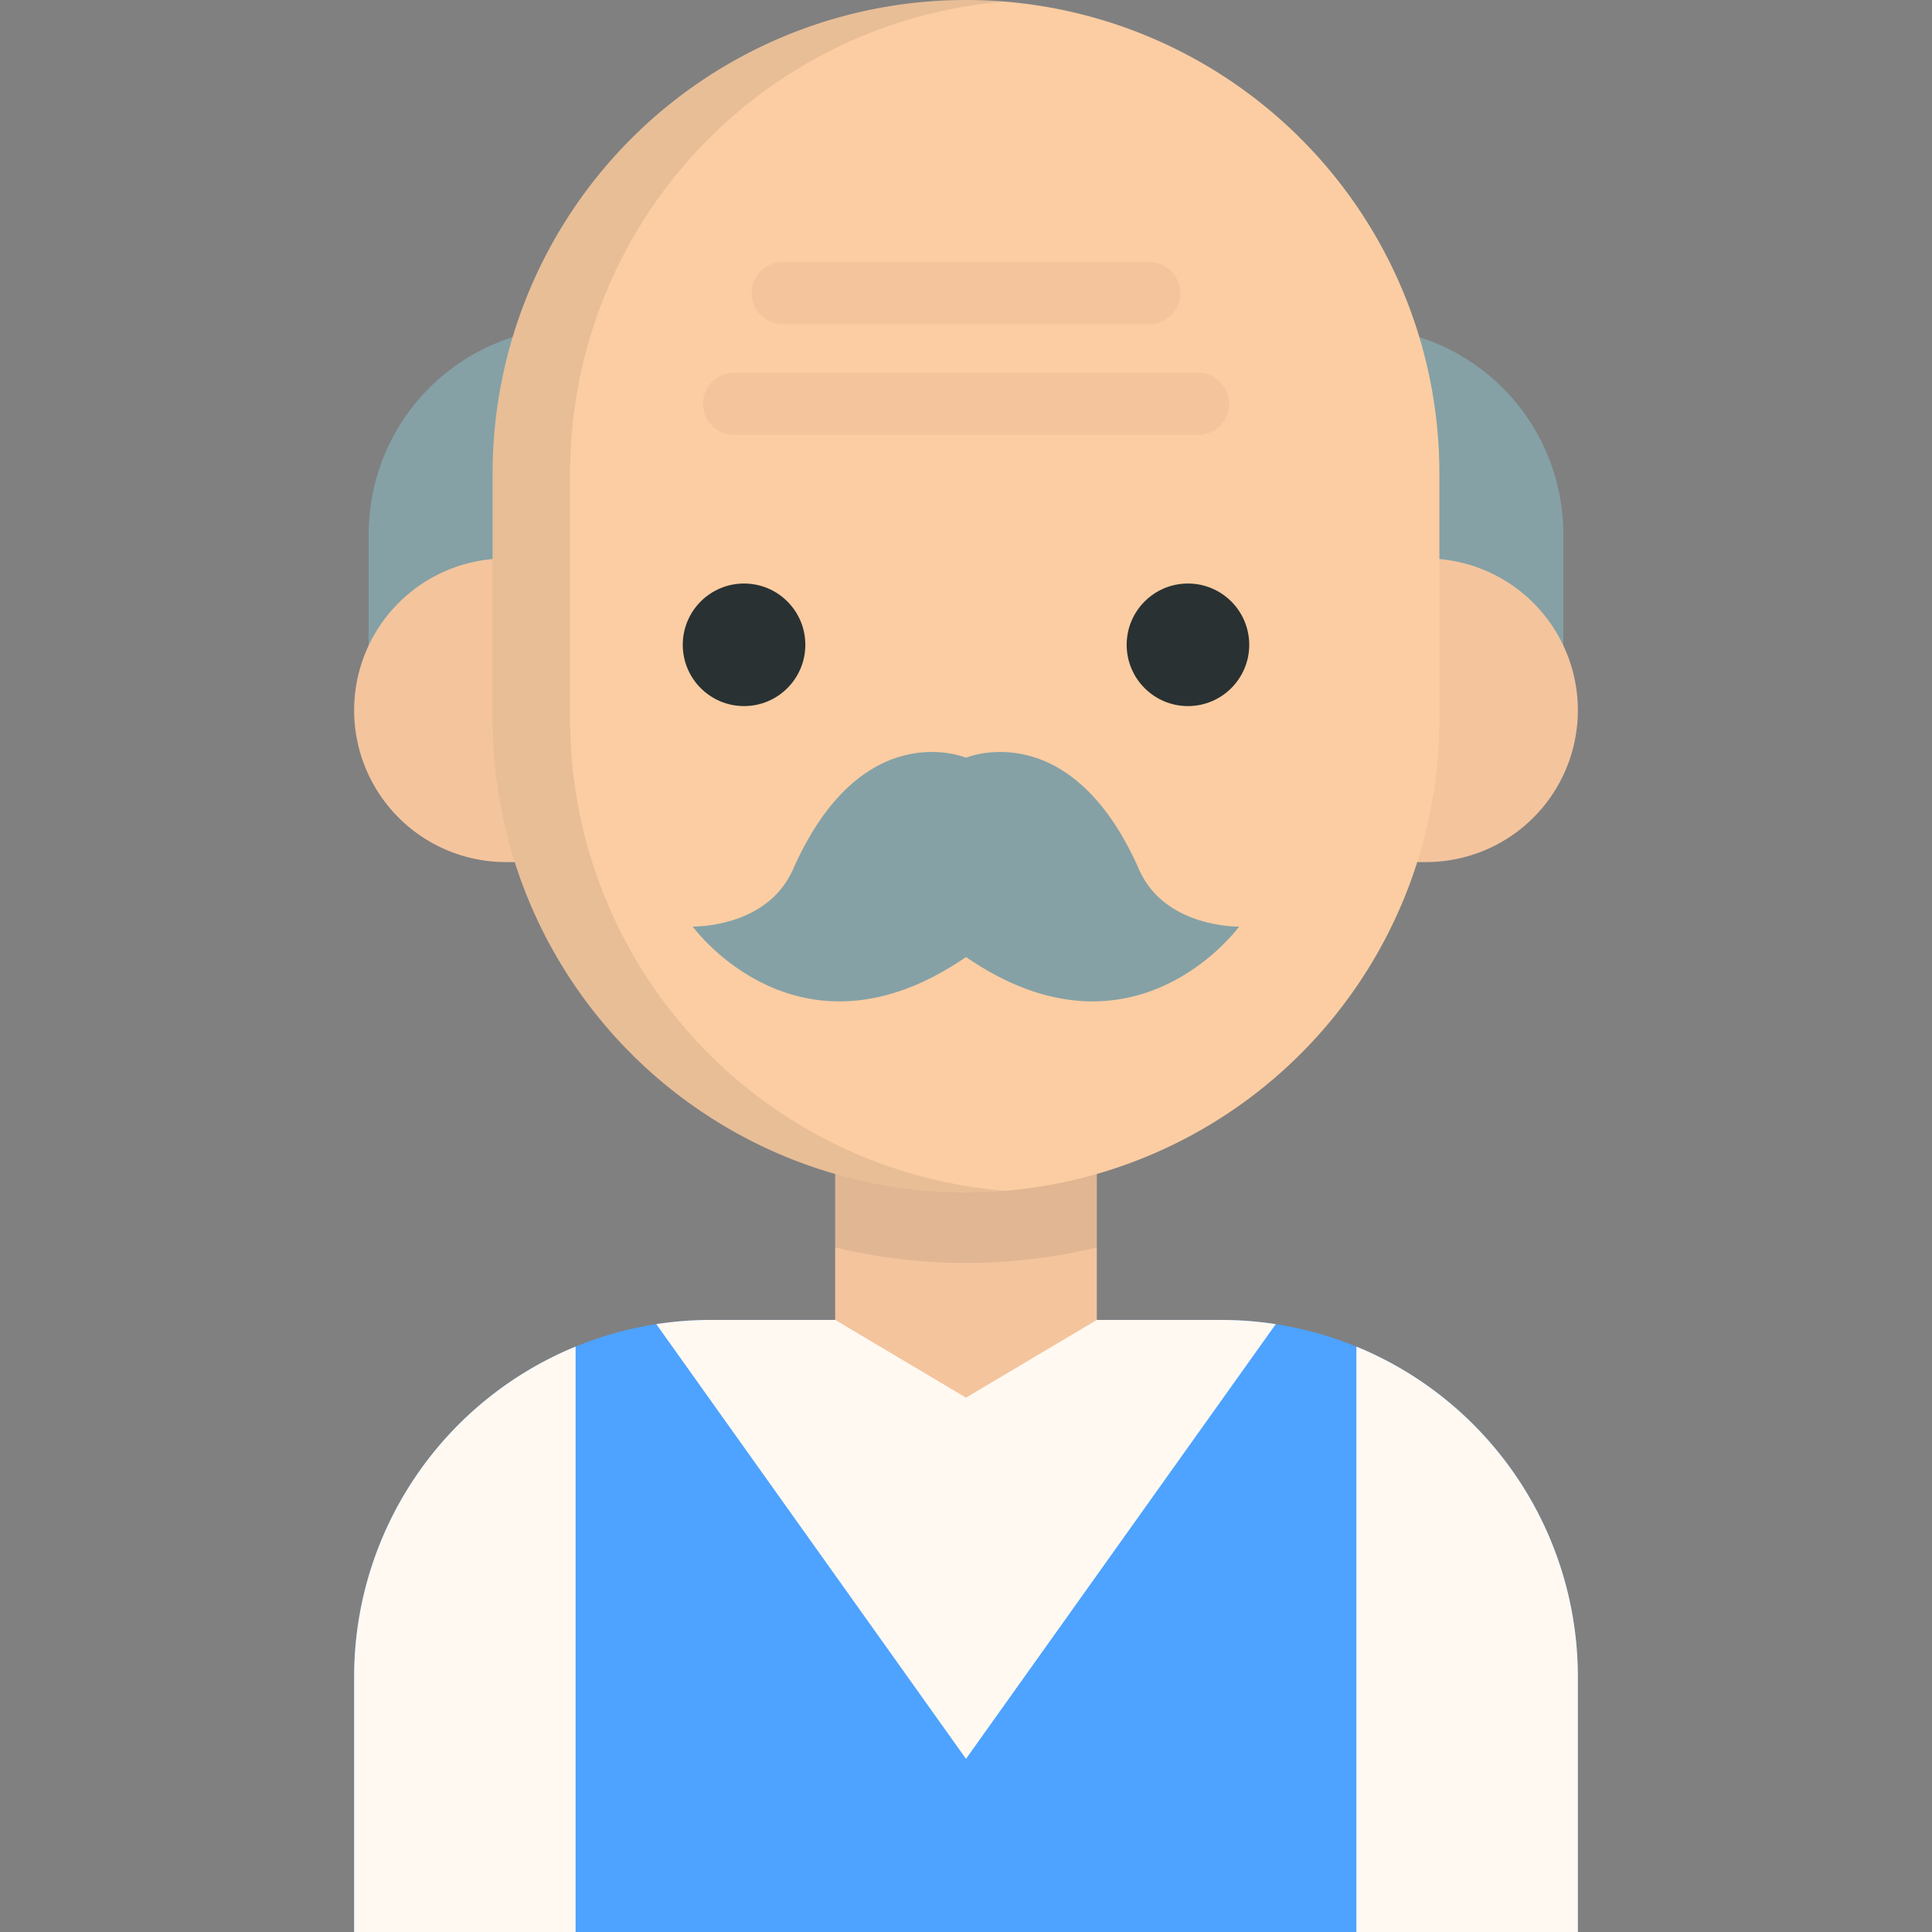 <svg id="Layer_1" data-name="Layer 1" xmlns="http://www.w3.org/2000/svg" viewBox="0 0 512 512"><rect x="0" y="0" width="512" height="512" fill="#808080" stroke="none"/><title>Artboard ۱</title><path d="M323.56,349.79H188.44a94.59,94.59,0,0,0-94.59,94.59V512H418.15V444.38A94.59,94.59,0,0,0,323.56,349.79Z" fill="#4da3ff"/><path d="M152.54,86.75A54.84,54.84,0,0,0,97.7,141.6v38.5h54.84V86.75Z" fill="#85a1a6"/><path d="M359.46,86.75A54.84,54.84,0,0,1,414.3,141.6v38.5H359.46V86.75Z" fill="#85a1a6"/><path d="M134.08,148a40.23,40.23,0,0,0-40.23,40.23h0a40.23,40.23,0,0,0,40.23,40.23h18.46V148Z" fill="#f4c49d"/><path d="M377.92,148a40.23,40.23,0,0,1,40.23,40.23h0a40.23,40.23,0,0,1-40.23,40.23H359.46V148Z" fill="#f4c49d"/><rect x="221.33" y="282.19" width="69.34" height="78.6" fill="#f4c49d"/><path d="M221.33,330.57a147.69,147.69,0,0,0,69.34,0V278.89H221.33v51.67Z" fill="#333" opacity="0.1" style="isolation:isolate"/><path d="M256,0h0A125.45,125.45,0,0,0,130.55,125.45v65.09A125.45,125.45,0,0,0,256,316h0A125.45,125.45,0,0,0,381.45,190.54V125.45A125.45,125.45,0,0,0,256,0Z" fill="#fccda2"/><path d="M151.08,190.54V125.45A125.46,125.46,0,0,1,266.27.42Q261.19,0,256,0h0A125.45,125.45,0,0,0,130.55,125.45v65.09A125.45,125.45,0,0,0,256,316h0c3.46,0,6.88-.15,10.27-.42A125.46,125.46,0,0,1,151.08,190.54Z" fill="#333" opacity="0.1" style="isolation:isolate"/><circle cx="197.18" cy="170.88" r="16.24" fill="#293133"/><circle cx="314.82" cy="170.88" r="16.24" fill="#293133"/><path d="M152.54,356.86a94.6,94.6,0,0,0-58.69,87.52V512h58.69Z" fill="#fff9f2"/><path d="M359.46,356.86a94.6,94.6,0,0,1,58.69,87.52V512H359.46Z" fill="#fff9f2"/><path d="M256,466.11l82.09-115.2a95.35,95.35,0,0,0-14.53-1.11H188.44a95.41,95.41,0,0,0-14.52,1.11Z" fill="#fff9f2"/><path d="M256,253.63c44.44,30.53,72.38-8.08,72.38-8.08S309,246,302,230.74c-18.2-41.68-46-29.94-46-29.94s-27.76-11.74-46,29.94c-7,15.26-26.42,14.81-26.42,14.81S211.56,284.16,256,253.63Z" fill="#85a1a6"/><path d="M304.55,85.92H207.45a8.25,8.25,0,0,1,0-16.5h97.1a8.25,8.25,0,0,1,0,16.5Z" fill="#f4c49d"/><path d="M317.47,115.27H194.53a8.25,8.25,0,0,1,0-16.5H317.47a8.25,8.25,0,0,1,0,16.5Z" fill="#f4c49d"/><polygon points="290.67 349.79 256 370.39 221.33 349.79 290.67 349.79" fill="#f4c49d"/></svg>